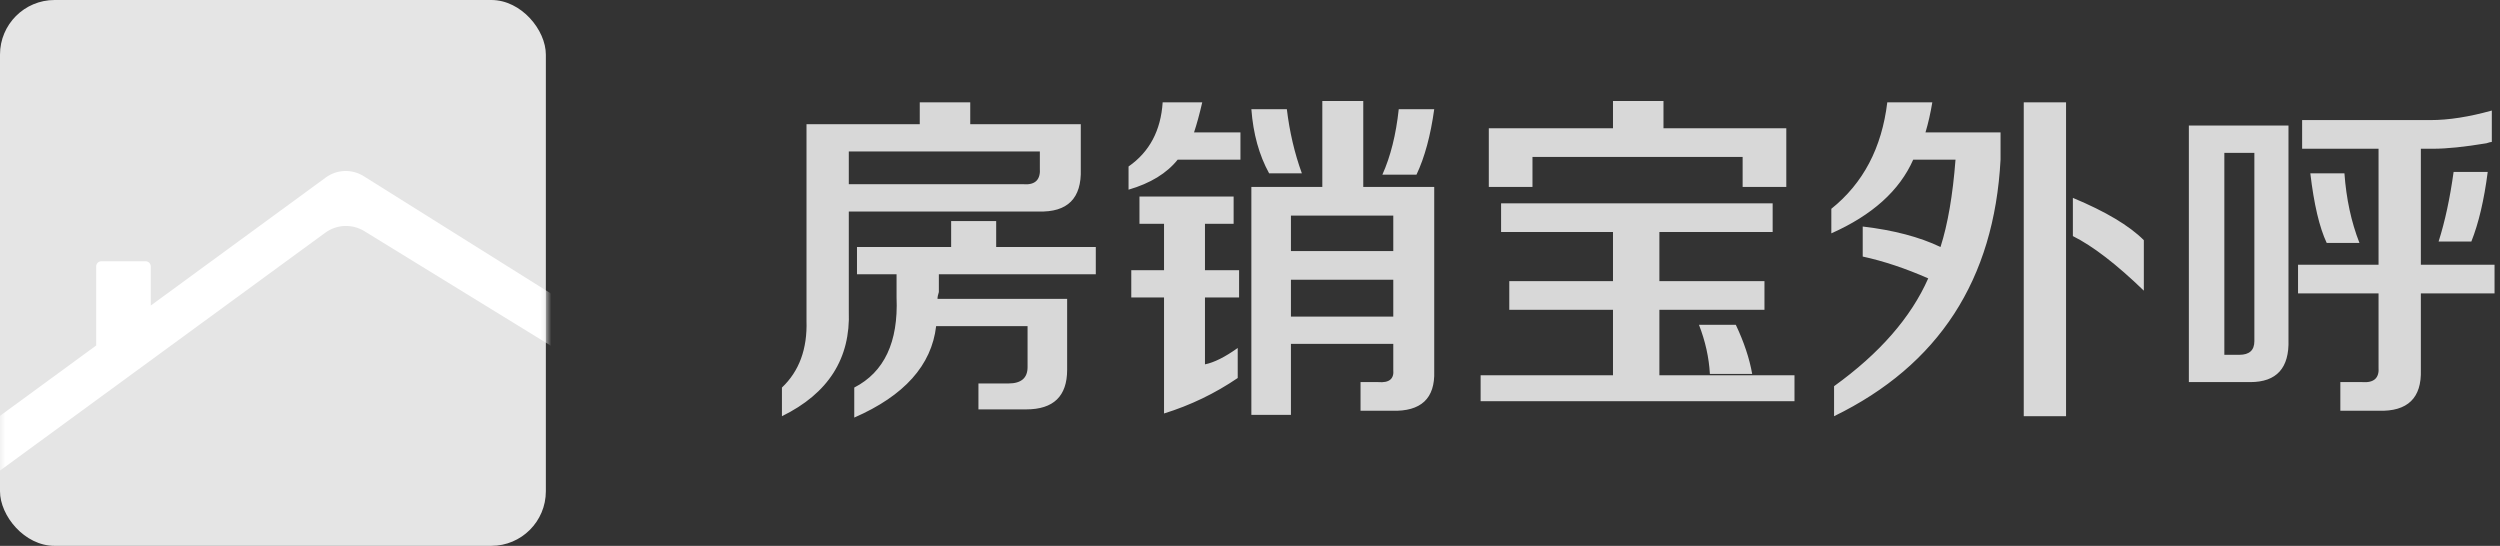 <?xml version="1.0" encoding="UTF-8"?>
<svg width="229px" height="50px" viewBox="0 0 229 50" version="1.1" xmlns="http://www.w3.org/2000/svg" xmlns:xlink="http://www.w3.org/1999/xlink">
    <rect x="0" y="0" width="229" height="50" fill="#333333" stroke="none"/>
    <!-- Generator: Sketch 52.2 (67145) - http://www.bohemiancoding.com/sketch -->
    <title>分组</title>
    <desc>Created with Sketch.</desc>
    <defs>
        <rect id="path-1" x="0" y="0" width="50" height="50" rx="5"></rect>
    </defs>
    <g id="Page-1" stroke="none" stroke-width="1" fill="none" fill-rule="evenodd">
        <g id="登录-短信验证码登录（未输入）" transform="translate(-260, -1244)">
            <g id="分组" transform="translate(260, 1244)">
                <g id="合并形状-copy-3">
                    <mask id="mask-2" fill="white">
                        <use xlink:href="#path-1"></use>
                    </mask>
                    <use id="Mask" fill="#E5E5E5" fill-rule="nonzero" xlink:href="#path-1"></use>
                    <path d="M8.81,31.646 L8.81,24.405 C8.81,24.142 9.023,23.929 9.286,23.929 L13.333,23.929 C13.596,23.929 13.81,24.142 13.81,24.405 L13.81,27.988 L29.841,16.26 C30.863,15.511 32.238,15.462 33.312,16.135 L53.459,28.763 L51.299,32.186 L33.374,21.173 C32.262,20.49 30.848,20.547 29.794,21.317 L-1.273,44.037 L-3.668,40.774 L8.81,31.646 Z" id="路径" fill="#FFFFFF" fill-rule="nonzero" mask="url(#mask-2)"></path>
                </g>
                <path d="M71.625,38.125 L71.625,35.5 C73.208,34 73.958,31.958 73.875,29.375 L73.875,11.375 L84.25,11.375 L84.25,9.375 L88.875,9.375 L88.875,11.375 L99,11.375 L99,15.5 C99.083,18.167 97.792,19.458 95.125,19.375 L77.75,19.375 L77.75,28.5 C77.917,32.833 75.875,36.042 71.625,38.125 Z M89.625,37.5 L89.625,35.125 L92.375,35.125 C93.542,35.125 94.125,34.625 94.125,33.625 L94.125,29.875 L85.75,29.875 C85.333,33.458 82.833,36.25 78.25,38.25 L78.25,35.5 C81,34.083 82.292,31.333 82.125,27.25 L82.125,25.125 L78.5,25.125 L78.5,22.625 L87.125,22.625 L87.125,20.25 L91.25,20.25 L91.25,22.625 L100.375,22.625 L100.375,25.125 L86,25.125 L86,26.75 C85.917,27 85.875,27.208 85.875,27.375 L97.75,27.375 L97.75,33.875 C97.75,36.292 96.5,37.5 94,37.5 L89.625,37.5 Z M77.75,13.875 L77.75,16.875 L93.75,16.875 C94.833,16.958 95.333,16.458 95.25,15.375 L95.25,13.875 L77.75,13.875 Z M114.625,38 L114.625,17.125 L121.125,17.125 L121.125,9.25 L124.875,9.25 L124.875,17.125 L131.375,17.125 L131.375,34 C131.458,36.5 130.167,37.708 127.5,37.625 L124.625,37.625 L124.625,35 L126.25,35 C127.25,35.083 127.708,34.708 127.625,33.875 L127.625,31.5 L118.25,31.5 L118.25,38 L114.625,38 Z M104.375,20.5 L104.375,18 L113,18 L113,20.5 L110.375,20.5 L110.375,24.75 L113.5,24.75 L113.5,27.25 L110.375,27.25 L110.375,33.375 C111.208,33.208 112.208,32.708 113.375,31.875 L113.375,34.625 C111.292,36.042 109.042,37.125 106.625,37.875 L106.625,27.25 L103.625,27.25 L103.625,24.75 L106.625,24.75 L106.625,20.5 L104.375,20.5 Z M103.375,17.375 L103.375,15.25 C105.292,13.917 106.333,11.958 106.5,9.375 L110.125,9.375 C109.875,10.458 109.625,11.375 109.375,12.125 L113.625,12.125 L113.625,14.625 L107.875,14.625 C106.875,15.875 105.375,16.792 103.375,17.375 Z M118.25,25.625 L118.25,29 L127.625,29 L127.625,25.625 L118.25,25.625 Z M118.25,19.75 L118.25,23 L127.625,23 L127.625,19.75 L118.25,19.75 Z M116.25,15.875 C115.333,14.208 114.792,12.25 114.625,10 L117.875,10 C118.125,12.083 118.583,14.042 119.25,15.875 L116.25,15.875 Z M126.625,16 C127.375,14.333 127.875,12.333 128.125,10 L131.375,10 C131.042,12.417 130.5,14.417 129.75,16 L126.625,16 Z M137.5,21.25 L137.5,18.625 L162.375,18.625 L162.375,21.25 L152,21.25 L152,25.75 L161.625,25.75 L161.625,28.375 L152,28.375 L152,34.375 L164.375,34.375 L164.375,36.75 L135.625,36.75 L135.625,34.375 L147.75,34.375 L147.75,28.375 L138.25,28.375 L138.25,25.75 L147.75,25.75 L147.75,21.25 L137.5,21.25 Z M136.375,17.125 L136.375,11.75 L147.75,11.75 L147.75,9.25 L152.375,9.25 L152.375,11.75 L163.625,11.75 L163.625,17.125 L159.625,17.125 L159.625,14.375 L140.375,14.375 L140.375,17.125 L136.375,17.125 Z M156.625,34.25 C156.542,32.75 156.208,31.25 155.625,29.75 L159,29.75 C159.75,31.333 160.25,32.833 160.5,34.25 L156.625,34.25 Z M167.75,21.375 L167.75,19.125 C170.667,16.792 172.375,13.542 172.875,9.375 L177,9.375 C176.833,10.375 176.625,11.292 176.375,12.125 L183.25,12.125 L183.25,14.625 C182.667,25.625 177.583,33.458 168,38.125 L168,35.375 C172.167,32.375 175.042,29.083 176.625,25.5 C174.542,24.583 172.542,23.917 170.625,23.5 L170.625,20.75 C173.458,21.083 175.833,21.708 177.75,22.625 C178.417,20.542 178.875,17.875 179.125,14.625 L175.25,14.625 C174,17.458 171.5,19.708 167.75,21.375 Z M185.375,38.125 L185.375,9.375 L189.25,9.375 L189.25,38.125 L185.375,38.125 Z M196.375,26.625 C193.875,24.208 191.708,22.542 189.875,21.625 L189.875,18.125 C192.875,19.375 195.042,20.667 196.375,22 L196.375,26.625 Z M200.5,35 L200.5,11.5 L209.625,11.5 L209.625,31.125 C209.708,33.708 208.542,35 206.125,35 L200.5,35 Z M210.875,13.625 L210.875,11 L222.625,11 C224.292,11 226.167,10.708 228.25,10.125 L228.25,13 C228.167,13 228,13.042 227.75,13.125 C225.75,13.458 224.125,13.625 222.875,13.625 L221.75,13.625 L221.75,24.25 L228.5,24.25 L228.5,26.875 L221.75,26.875 L221.75,33.875 C221.833,36.458 220.542,37.708 217.875,37.625 L214.375,37.625 L214.375,35 L216.375,35 C217.458,35.083 217.958,34.625 217.875,33.625 L217.875,26.875 L210.5,26.875 L210.5,24.25 L217.875,24.25 L217.875,13.625 L210.875,13.625 Z M203.75,32.5 L205.125,32.5 C206.042,32.5 206.5,32.083 206.5,31.25 L206.5,14 L203.75,14 L203.75,32.5 Z M223.375,22.125 C223.958,20.292 224.417,18.167 224.75,15.75 L227.875,15.75 C227.542,18.333 227.042,20.458 226.375,22.125 L223.375,22.125 Z M213.125,22.25 C212.458,20.833 211.958,18.708 211.625,15.875 L214.75,15.875 C214.917,18.208 215.375,20.333 216.125,22.25 L213.125,22.25 Z" id="房销宝外呼" fill="#D8D8D8"></path>
            </g>
        </g>
    </g>
</svg>